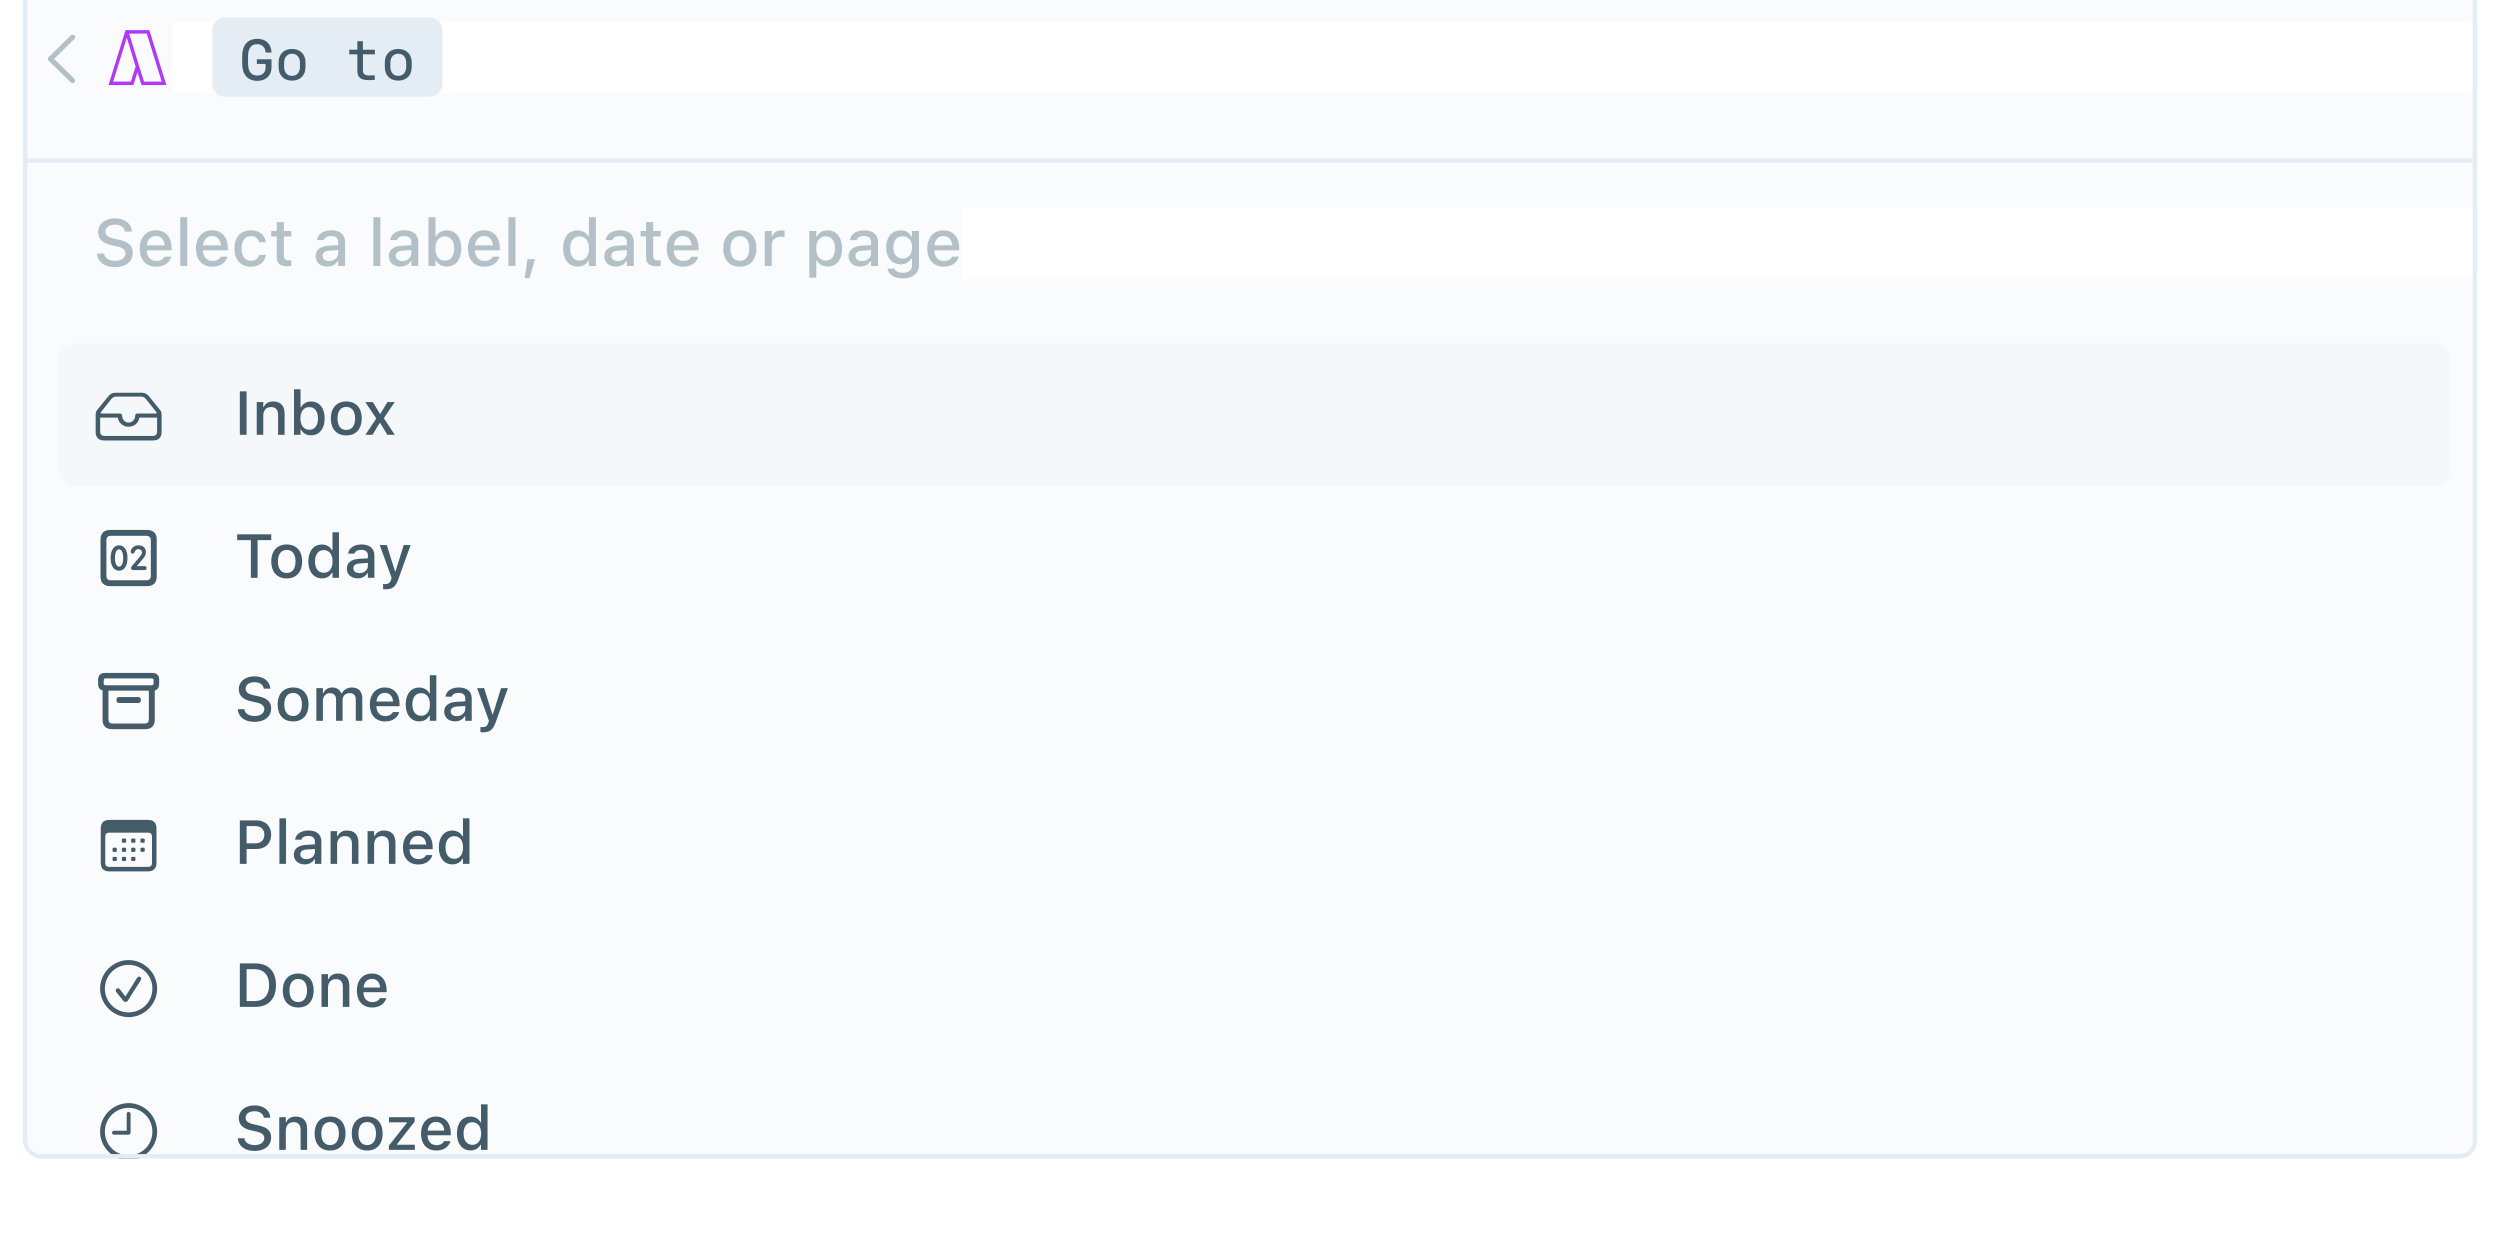 <svg width="437" height="220" viewBox="0 0 437 220" fill="none" xmlns="http://www.w3.org/2000/svg">
<g filter="url(#filter0_di)">
<g clip-path="url(#clip0)">
<rect x="4" y="0.5" width="429" height="211" rx="3.081" fill="#FAFBFD"/>
<path d="M4.385 3.581C4.385 2.092 5.592 0.885 7.081 0.885H493.846C495.334 0.885 496.541 2.092 496.541 3.581V37.084H4.385V3.581Z" fill="#FAFBFD"/>
<path d="M8.367 19.294C8.367 19.417 8.411 19.524 8.504 19.617L12.381 23.406C12.464 23.494 12.572 23.538 12.699 23.538C12.953 23.538 13.148 23.347 13.148 23.093C13.148 22.966 13.095 22.858 13.016 22.775L9.457 19.294L13.016 15.813C13.095 15.73 13.148 15.618 13.148 15.496C13.148 15.242 12.953 15.051 12.699 15.051C12.572 15.051 12.464 15.095 12.381 15.178L8.504 18.972C8.411 19.06 8.367 19.172 8.367 19.294Z" fill="#B3C0C7"/>
<rect width="12.323" height="12.323" transform="translate(17.863 12.824)" fill="#FAFBFD"/>
<path fill-rule="evenodd" clip-rule="evenodd" d="M21.945 14.27H26.105L29.079 23.864H24.735L24.025 21.624L23.315 23.864H18.971L21.945 14.27ZM24.311 20.542L25.174 23.265H28.266L25.663 14.869H22.572L24.311 20.542ZM22.165 15.587L23.711 20.63L22.876 23.265H19.784L22.165 15.587Z" fill="#AF38F9"/>
<g style="mix-blend-mode:multiply">
<rect width="6.932" height="12.323" transform="translate(30.187 12.824)" fill="white"/>
</g>
<path d="M37.118 14.365C37.118 13.089 38.153 12.055 39.429 12.055H75.05C76.326 12.055 77.361 13.089 77.361 14.365V23.608C77.361 24.884 76.326 25.918 75.05 25.918H39.429C38.153 25.918 37.118 24.884 37.118 23.608V14.365Z" fill="#E4EDF3"/>
<path d="M46.425 20.788C46.425 21.663 45.873 22.201 44.978 22.201C43.912 22.201 43.36 21.487 43.36 20.114V18.808C43.36 17.439 43.912 16.721 44.968 16.721C45.804 16.721 46.391 17.302 46.43 18.178H47.457C47.422 16.696 46.484 15.787 44.988 15.787C43.306 15.787 42.333 16.897 42.333 18.808V20.114C42.333 22.025 43.306 23.135 44.988 23.135C46.455 23.135 47.457 22.211 47.457 20.847V19.356H44.895V20.177H46.425V20.788ZM51.05 23.091C52.487 23.091 53.402 22.172 53.402 20.73V19.923C53.402 18.476 52.487 17.561 51.05 17.561C49.613 17.561 48.699 18.476 48.699 19.923V20.73C48.699 22.172 49.613 23.091 51.05 23.091ZM51.05 18.393C51.901 18.393 52.434 19.004 52.434 19.991V20.661C52.434 21.649 51.901 22.26 51.05 22.26C50.199 22.26 49.666 21.649 49.666 20.661V19.991C49.666 19.004 50.199 18.393 51.05 18.393ZM62.461 16.202V17.689H61.053V18.495H62.461V21.375C62.461 22.519 63.057 23.008 64.421 23.008C64.627 23.008 65.399 22.988 65.507 22.969V22.167C65.389 22.182 64.739 22.191 64.49 22.191C63.81 22.191 63.444 21.903 63.444 21.375V18.495H65.536V17.689H63.429V16.202H62.461ZM69.618 23.091C71.056 23.091 71.97 22.172 71.97 20.73V19.923C71.97 18.476 71.056 17.561 69.618 17.561C68.181 17.561 67.267 18.476 67.267 19.923V20.73C67.267 22.172 68.181 23.091 69.618 23.091ZM69.618 18.393C70.469 18.393 71.002 19.004 71.002 19.991V20.661C71.002 21.649 70.469 22.26 69.618 22.26C68.768 22.26 68.235 21.649 68.235 20.661V19.991C68.235 19.004 68.768 18.393 69.618 18.393Z" fill="#445B6A"/>
<g style="mix-blend-mode:multiply">
<rect width="406.664" height="12.323" transform="translate(77.361 12.824)" fill="white"/>
</g>
<path d="M4.385 3.581C4.385 2.092 5.592 0.885 7.081 0.885H493.846C495.334 0.885 496.541 2.092 496.541 3.581V37.084H4.385V3.581Z" stroke="#E4EDF3" stroke-width="0.77"/>
<path d="M10.162 72.081C10.162 70.379 11.541 69 13.242 69H425.298C427 69 428.379 70.379 428.379 72.081V90.919C428.379 92.621 427 94 425.298 94H13.242C11.541 94 10.162 92.621 10.162 90.919V72.081Z" fill="#F1F6F9" fill-opacity="0.75"/>
<path d="M18.256 85.99H26.714C27.74 85.99 28.249 85.482 28.249 84.475V81.58C28.249 81.14 28.19 80.92 27.97 80.651L26.284 78.564C25.712 77.86 25.457 77.645 24.587 77.645H20.383C19.512 77.645 19.263 77.86 18.691 78.564L16.999 80.651C16.784 80.92 16.721 81.14 16.721 81.58V84.475C16.721 85.487 17.234 85.99 18.256 85.99ZM22.485 82.866C21.796 82.866 21.351 82.265 21.351 81.698V81.683C21.351 81.478 21.228 81.287 20.974 81.287H17.752C17.591 81.287 17.557 81.145 17.64 81.043L19.454 78.754C19.693 78.451 19.967 78.329 20.324 78.329H24.646C25.003 78.329 25.276 78.451 25.516 78.754L27.335 81.043C27.413 81.145 27.384 81.287 27.222 81.287H23.995C23.741 81.287 23.624 81.478 23.624 81.683V81.698C23.624 82.265 23.179 82.866 22.485 82.866ZM18.266 85.203C17.777 85.203 17.508 84.944 17.508 84.435V82.001H20.608C20.725 82.915 21.492 83.59 22.485 83.59C23.477 83.59 24.245 82.91 24.362 82.001H27.462V84.435C27.462 84.944 27.188 85.203 26.704 85.203H18.266Z" fill="#445B6A"/>
<path d="M41.922 85H43.102V77.403H41.922V85ZM44.876 85H46.019V81.646C46.019 80.725 46.54 80.151 47.377 80.151C48.214 80.151 48.609 80.62 48.609 81.567V85H49.746V81.299C49.746 79.935 49.041 79.172 47.761 79.172C46.929 79.172 46.382 79.54 46.103 80.151H46.019V79.282H44.876V85ZM54.38 85.095C55.822 85.095 56.749 83.942 56.749 82.146V82.136C56.749 80.325 55.833 79.182 54.38 79.182C53.595 79.182 52.926 79.572 52.621 80.188H52.537V77.039H51.394V85H52.537V84.1H52.621C52.953 84.726 53.579 85.095 54.38 85.095ZM54.058 84.121C53.105 84.121 52.516 83.368 52.516 82.146V82.136C52.516 80.914 53.105 80.161 54.058 80.161C55.011 80.161 55.585 80.909 55.585 82.136V82.146C55.585 83.373 55.011 84.121 54.058 84.121ZM60.534 85.111C62.209 85.111 63.235 83.989 63.235 82.146V82.136C63.235 80.293 62.203 79.172 60.534 79.172C58.86 79.172 57.828 80.298 57.828 82.136V82.146C57.828 83.989 58.855 85.111 60.534 85.111ZM60.534 84.158C59.55 84.158 58.997 83.415 58.997 82.146V82.136C58.997 80.867 59.55 80.125 60.534 80.125C61.514 80.125 62.072 80.867 62.072 82.136V82.146C62.072 83.41 61.514 84.158 60.534 84.158ZM63.872 85H65.115L66.368 82.936H66.452L67.705 85H69.006L67.094 82.104L68.985 79.282H67.721L66.5 81.325H66.41L65.178 79.282H63.856L65.773 82.152L63.872 85Z" fill="#445B6A"/>
<path d="M10.162 97.081C10.162 95.379 11.541 94 13.242 94H487.684C489.386 94 490.765 95.379 490.765 97.081V115.919C490.765 117.621 489.386 119 487.684 119H13.242C11.541 119 10.162 117.621 10.162 115.919V97.081Z" fill="#FAFBFD"/>
<path d="M19.294 111.461H25.67C26.807 111.461 27.397 110.872 27.397 109.75V103.343C27.397 102.216 26.807 101.631 25.67 101.631H19.294C18.157 101.631 17.567 102.216 17.567 103.343V109.75C17.567 110.877 18.157 111.461 19.294 111.461ZM19.357 110.429C18.868 110.429 18.599 110.171 18.599 109.661V103.427C18.599 102.916 18.868 102.663 19.357 102.663H25.607C26.091 102.663 26.365 102.916 26.365 103.427V109.661C26.365 110.171 26.091 110.429 25.607 110.429H19.357ZM20.811 108.755C21.695 108.755 22.285 107.944 22.285 106.538C22.285 105.133 21.695 104.322 20.811 104.322C19.926 104.322 19.336 105.133 19.336 106.538C19.336 107.944 19.926 108.755 20.811 108.755ZM23.248 108.645H25.296C25.491 108.645 25.628 108.508 25.628 108.297C25.628 108.081 25.491 107.96 25.296 107.96H23.927V107.923L24.854 106.844C25.244 106.391 25.517 106.017 25.512 105.512C25.512 104.791 24.991 104.322 24.185 104.322C23.564 104.322 23.022 104.706 22.885 105.238C22.869 105.306 22.853 105.37 22.853 105.438C22.853 105.643 22.98 105.78 23.174 105.78C23.343 105.78 23.433 105.68 23.501 105.517C23.617 105.164 23.859 104.985 24.196 104.985C24.575 104.985 24.828 105.228 24.828 105.575C24.828 105.891 24.57 106.159 24.328 106.454L23.043 107.96C22.943 108.071 22.901 108.176 22.901 108.297C22.901 108.508 23.043 108.645 23.248 108.645ZM20.811 108.05C20.368 108.05 20.095 107.502 20.095 106.538C20.095 105.575 20.368 105.027 20.811 105.027C21.258 105.027 21.532 105.575 21.532 106.538C21.532 107.502 21.258 108.05 20.811 108.05Z" fill="#445B6A"/>
<path d="M43.849 110H45.029V103.419H47.414V102.403H41.459V103.419H43.849V110ZM50.12 110.111C51.794 110.111 52.821 108.989 52.821 107.146V107.136C52.821 105.293 51.789 104.172 50.12 104.172C48.446 104.172 47.414 105.298 47.414 107.136V107.146C47.414 108.989 48.441 110.111 50.12 110.111ZM50.12 109.158C49.136 109.158 48.583 108.415 48.583 107.146V107.136C48.583 105.867 49.136 105.125 50.12 105.125C51.099 105.125 51.657 105.867 51.657 107.136V107.146C51.657 108.41 51.099 109.158 50.12 109.158ZM56.27 110.095C57.07 110.095 57.697 109.726 58.028 109.1H58.118V110H59.255V102.039H58.118V105.188H58.028C57.723 104.572 57.054 104.182 56.27 104.182C54.816 104.182 53.9 105.325 53.9 107.136V107.146C53.9 108.942 54.832 110.095 56.27 110.095ZM56.596 109.121C55.638 109.121 55.064 108.373 55.064 107.146V107.136C55.064 105.909 55.638 105.161 56.596 105.161C57.544 105.161 58.133 105.914 58.133 107.136V107.146C58.133 108.368 57.549 109.121 56.596 109.121ZM62.525 110.095C63.283 110.095 63.883 109.768 64.22 109.189H64.309V110H65.441V106.088C65.441 104.888 64.63 104.172 63.193 104.172C61.893 104.172 60.992 104.798 60.855 105.735L60.85 105.772H61.951L61.956 105.751C62.093 105.346 62.509 105.114 63.141 105.114C63.914 105.114 64.309 105.462 64.309 106.088V106.594L62.761 106.683C61.398 106.767 60.629 107.362 60.629 108.384V108.394C60.629 109.431 61.435 110.095 62.525 110.095ZM61.766 108.347V108.336C61.766 107.82 62.124 107.536 62.914 107.489L64.309 107.399V107.889C64.309 108.626 63.683 109.184 62.83 109.184C62.214 109.184 61.766 108.873 61.766 108.347ZM67.421 112.011C68.579 112.011 69.158 111.585 69.643 110.221L71.77 104.282H70.569L69.143 108.852H69.043L67.611 104.282H66.379L68.453 110.005L68.369 110.3C68.2 110.879 67.879 111.106 67.347 111.106C67.216 111.106 67.073 111.1 66.963 111.085V111.985C67.11 112.001 67.279 112.011 67.421 112.011Z" fill="#445B6A"/>
<path d="M10.162 122.081C10.162 120.379 11.541 119 13.242 119H487.684C489.386 119 490.765 120.379 490.765 122.081V140.919C490.765 142.621 489.386 144 487.684 144H13.242C11.541 144 10.162 142.621 10.162 140.919V122.081Z" fill="#FAFBFD"/>
<path d="M19.6 136.461H25.375C26.455 136.461 27.05 135.882 27.05 134.803V129.696C27.544 129.564 27.824 129.153 27.824 128.569V127.8C27.824 127.09 27.413 126.631 26.702 126.631H18.273C17.588 126.631 17.146 127.09 17.146 127.8V128.569C17.146 129.153 17.425 129.564 17.925 129.69V134.803C17.925 135.887 18.515 136.461 19.6 136.461ZM18.478 128.785C18.231 128.785 18.131 128.674 18.131 128.432V127.932C18.131 127.69 18.231 127.579 18.478 127.579H26.502C26.744 127.579 26.844 127.69 26.844 127.932V128.432C26.844 128.674 26.744 128.785 26.502 128.785H18.478ZM19.642 135.471C19.199 135.471 18.957 135.235 18.957 134.787V129.733H26.018V134.787C26.018 135.235 25.77 135.471 25.328 135.471H19.642ZM20.79 131.881H24.191C24.438 131.881 24.617 131.707 24.617 131.449V131.281C24.617 131.023 24.438 130.849 24.191 130.849H20.79C20.542 130.849 20.363 131.023 20.363 131.281V131.449C20.363 131.707 20.542 131.881 20.79 131.881Z" fill="#445B6A"/>
<path d="M44.492 135.184C46.261 135.184 47.393 134.279 47.393 132.826V132.82C47.393 131.694 46.74 131.051 45.145 130.709L44.318 130.525C43.334 130.314 42.933 129.946 42.933 129.382V129.377C42.933 128.661 43.592 128.245 44.481 128.245C45.403 128.24 45.998 128.693 46.098 129.314L46.108 129.382H47.251L47.245 129.309C47.161 128.129 46.108 127.218 44.497 127.218C42.886 127.218 41.749 128.124 41.743 129.435V129.44C41.743 130.562 42.407 131.278 43.95 131.604L44.781 131.783C45.787 131.999 46.198 132.378 46.198 132.962V132.968C46.198 133.673 45.508 134.158 44.539 134.158C43.523 134.158 42.791 133.715 42.728 133.026L42.723 132.968H41.564L41.57 133.036C41.675 134.316 42.775 135.184 44.492 135.184ZM51.236 135.111C52.911 135.111 53.937 133.989 53.937 132.146V132.136C53.937 130.293 52.905 129.172 51.236 129.172C49.562 129.172 48.53 130.298 48.53 132.136V132.146C48.53 133.989 49.557 135.111 51.236 135.111ZM51.236 134.158C50.252 134.158 49.699 133.415 49.699 132.146V132.136C49.699 130.867 50.252 130.125 51.236 130.125C52.216 130.125 52.774 130.867 52.774 132.136V132.146C52.774 133.41 52.216 134.158 51.236 134.158ZM55.301 135H56.443V131.488C56.443 130.741 56.954 130.151 57.644 130.151C58.318 130.151 58.744 130.562 58.744 131.214V135H59.881V131.383C59.881 130.693 60.361 130.151 61.087 130.151C61.835 130.151 62.193 130.541 62.193 131.33V135H63.33V131.056C63.33 129.867 62.656 129.172 61.503 129.172C60.708 129.172 60.05 129.577 59.76 130.193H59.671C59.418 129.577 58.865 129.172 58.086 129.172C57.338 129.172 56.78 129.535 56.528 130.161H56.443V129.282H55.301V135ZM67.326 135.111C68.79 135.111 69.58 134.268 69.769 133.515L69.78 133.468L68.679 133.473L68.658 133.515C68.521 133.81 68.084 134.173 67.353 134.173C66.41 134.173 65.81 133.536 65.789 132.441H69.843V132.041C69.843 130.325 68.864 129.172 67.268 129.172C65.673 129.172 64.641 130.367 64.641 132.152V132.157C64.641 133.968 65.652 135.111 67.326 135.111ZM67.273 130.109C68.047 130.109 68.621 130.604 68.711 131.625H65.805C65.905 130.641 66.494 130.109 67.273 130.109ZM73.286 135.095C74.087 135.095 74.713 134.726 75.045 134.1H75.134V135H76.272V127.039H75.134V130.188H75.045C74.739 129.572 74.071 129.182 73.286 129.182C71.833 129.182 70.917 130.325 70.917 132.136V132.146C70.917 133.942 71.849 135.095 73.286 135.095ZM73.613 134.121C72.654 134.121 72.081 133.373 72.081 132.146V132.136C72.081 130.909 72.654 130.161 73.613 130.161C74.56 130.161 75.15 130.914 75.15 132.136V132.146C75.15 133.368 74.566 134.121 73.613 134.121ZM79.541 135.095C80.299 135.095 80.899 134.768 81.236 134.189H81.326V135H82.458V131.088C82.458 129.888 81.647 129.172 80.21 129.172C78.909 129.172 78.009 129.798 77.872 130.735L77.867 130.772H78.967L78.972 130.751C79.109 130.346 79.525 130.114 80.157 130.114C80.931 130.114 81.326 130.462 81.326 131.088V131.594L79.778 131.683C78.414 131.767 77.646 132.362 77.646 133.384V133.394C77.646 134.431 78.451 135.095 79.541 135.095ZM78.783 133.347V133.336C78.783 132.82 79.141 132.536 79.931 132.489L81.326 132.399V132.889C81.326 133.626 80.699 134.184 79.846 134.184C79.23 134.184 78.783 133.873 78.783 133.347ZM84.438 137.011C85.596 137.011 86.175 136.585 86.659 135.221L88.786 129.282H87.586L86.159 133.852H86.059L84.627 129.282H83.395L85.469 135.005L85.385 135.3C85.217 135.879 84.896 136.106 84.364 136.106C84.232 136.106 84.09 136.1 83.979 136.085V136.985C84.127 137.001 84.295 137.011 84.438 137.011Z" fill="#445B6A"/>
<path d="M10.162 147.081C10.162 145.379 11.541 144 13.242 144H487.684C489.386 144 490.765 145.379 490.765 147.081V165.919C490.765 167.621 489.386 169 487.684 169H13.242C11.541 169 10.162 167.621 10.162 165.919V147.081Z" fill="#FAFBFD"/>
<path d="M19.146 161.318H25.824C26.846 161.318 27.354 160.809 27.354 159.802V153.833C27.354 152.826 26.846 152.317 25.824 152.317H19.146C18.124 152.317 17.61 152.821 17.61 153.833V159.802C17.61 160.814 18.124 161.318 19.146 161.318ZM19.072 160.531C18.637 160.531 18.398 160.301 18.398 159.846V155.236C18.398 154.786 18.637 154.551 19.072 154.551H25.887C26.323 154.551 26.567 154.786 26.567 155.236V159.846C26.567 160.301 26.323 160.531 25.887 160.531H19.072ZM21.532 156.306H21.82C21.991 156.306 22.045 156.258 22.045 156.086V155.798C22.045 155.627 21.991 155.573 21.82 155.573H21.532C21.36 155.573 21.302 155.627 21.302 155.798V156.086C21.302 156.258 21.36 156.306 21.532 156.306ZM23.155 156.306H23.443C23.614 156.306 23.673 156.258 23.673 156.086V155.798C23.673 155.627 23.614 155.573 23.443 155.573H23.155C22.983 155.573 22.925 155.627 22.925 155.798V156.086C22.925 156.258 22.983 156.306 23.155 156.306ZM24.778 156.306H25.066C25.237 156.306 25.296 156.258 25.296 156.086V155.798C25.296 155.627 25.237 155.573 25.066 155.573H24.778C24.607 155.573 24.553 155.627 24.553 155.798V156.086C24.553 156.258 24.607 156.306 24.778 156.306ZM19.908 157.905H20.192C20.368 157.905 20.422 157.856 20.422 157.685V157.397C20.422 157.226 20.368 157.177 20.192 157.177H19.908C19.732 157.177 19.679 157.226 19.679 157.397V157.685C19.679 157.856 19.732 157.905 19.908 157.905ZM21.532 157.905H21.82C21.991 157.905 22.045 157.856 22.045 157.685V157.397C22.045 157.226 21.991 157.177 21.82 157.177H21.532C21.36 157.177 21.302 157.226 21.302 157.397V157.685C21.302 157.856 21.36 157.905 21.532 157.905ZM23.155 157.905H23.443C23.614 157.905 23.673 157.856 23.673 157.685V157.397C23.673 157.226 23.614 157.177 23.443 157.177H23.155C22.983 157.177 22.925 157.226 22.925 157.397V157.685C22.925 157.856 22.983 157.905 23.155 157.905ZM24.778 157.905H25.066C25.237 157.905 25.296 157.856 25.296 157.685V157.397C25.296 157.226 25.237 157.177 25.066 157.177H24.778C24.607 157.177 24.553 157.226 24.553 157.397V157.685C24.553 157.856 24.607 157.905 24.778 157.905ZM19.908 159.509H20.192C20.368 159.509 20.422 159.455 20.422 159.284V158.995C20.422 158.824 20.368 158.775 20.192 158.775H19.908C19.732 158.775 19.679 158.824 19.679 158.995V159.284C19.679 159.455 19.732 159.509 19.908 159.509ZM21.532 159.509H21.82C21.991 159.509 22.045 159.455 22.045 159.284V158.995C22.045 158.824 21.991 158.775 21.82 158.775H21.532C21.36 158.775 21.302 158.824 21.302 158.995V159.284C21.302 159.455 21.36 159.509 21.532 159.509ZM23.155 159.509H23.443C23.614 159.509 23.673 159.455 23.673 159.284V158.995C23.673 158.824 23.614 158.775 23.443 158.775H23.155C22.983 158.775 22.925 158.824 22.925 158.995V159.284C22.925 159.455 22.983 159.509 23.155 159.509Z" fill="#445B6A"/>
<path d="M41.922 160H43.102V157.404H44.881C46.371 157.404 47.403 156.388 47.403 154.903V154.893C47.403 153.403 46.371 152.403 44.881 152.403H41.922V160ZM44.587 153.398C45.608 153.398 46.203 153.95 46.203 154.898V154.909C46.203 155.862 45.608 156.415 44.587 156.415H43.102V153.398H44.587ZM48.846 160H49.989V152.039H48.846V160ZM53.258 160.095C54.016 160.095 54.616 159.768 54.953 159.189H55.043V160H56.175V156.088C56.175 154.888 55.364 154.172 53.927 154.172C52.626 154.172 51.726 154.798 51.589 155.735L51.584 155.772H52.684L52.689 155.751C52.826 155.346 53.242 155.114 53.874 155.114C54.648 155.114 55.043 155.462 55.043 156.088V156.594L53.495 156.683C52.131 156.767 51.363 157.362 51.363 158.384V158.394C51.363 159.431 52.168 160.095 53.258 160.095ZM52.5 158.347V158.336C52.5 157.82 52.858 157.536 53.648 157.489L55.043 157.399V157.889C55.043 158.626 54.416 159.184 53.563 159.184C52.947 159.184 52.5 158.873 52.5 158.347ZM57.786 160H58.928V156.646C58.928 155.725 59.45 155.151 60.287 155.151C61.124 155.151 61.519 155.62 61.519 156.567V160H62.656V156.299C62.656 154.935 61.951 154.172 60.671 154.172C59.839 154.172 59.292 154.54 59.013 155.151H58.928V154.282H57.786V160ZM64.251 160H65.394V156.646C65.394 155.725 65.915 155.151 66.752 155.151C67.589 155.151 67.984 155.62 67.984 156.567V160H69.122V156.299C69.122 154.935 68.416 154.172 67.137 154.172C66.305 154.172 65.757 154.54 65.478 155.151H65.394V154.282H64.251V160ZM73.118 160.111C74.581 160.111 75.371 159.268 75.561 158.515L75.571 158.468L74.471 158.473L74.45 158.515C74.313 158.81 73.876 159.173 73.144 159.173C72.202 159.173 71.601 158.536 71.58 157.441H75.634V157.041C75.634 155.325 74.655 154.172 73.06 154.172C71.465 154.172 70.433 155.367 70.433 157.152V157.157C70.433 158.968 71.443 160.111 73.118 160.111ZM73.065 155.109C73.839 155.109 74.413 155.604 74.502 156.625H71.596C71.696 155.641 72.286 155.109 73.065 155.109ZM79.078 160.095C79.878 160.095 80.504 159.726 80.836 159.1H80.926V160H82.063V152.039H80.926V155.188H80.836C80.531 154.572 79.862 154.182 79.078 154.182C77.625 154.182 76.708 155.325 76.708 157.136V157.146C76.708 158.942 77.64 160.095 79.078 160.095ZM79.404 159.121C78.446 159.121 77.872 158.373 77.872 157.146V157.136C77.872 155.909 78.446 155.161 79.404 155.161C80.352 155.161 80.942 155.914 80.942 157.136V157.146C80.942 158.368 80.357 159.121 79.404 159.121Z" fill="#445B6A"/>
<path d="M10.162 172.081C10.162 170.379 11.541 169 13.242 169H487.684C489.386 169 490.765 170.379 490.765 172.081V190.919C490.765 192.621 489.386 194 487.684 194H13.242C11.541 194 10.162 192.621 10.162 190.919V172.081Z" fill="#FAFBFD"/>
<path d="M22.485 186.797C25.213 186.797 27.471 184.533 27.471 181.81C27.471 179.082 25.208 176.823 22.48 176.823C19.757 176.823 17.498 179.082 17.498 181.81C17.498 184.533 19.762 186.797 22.485 186.797ZM22.485 185.966C20.177 185.966 18.334 184.118 18.334 181.81C18.334 179.502 20.172 177.654 22.48 177.654C24.788 177.654 26.636 179.502 26.64 181.81C26.645 184.118 24.792 185.966 22.485 185.966ZM21.947 184.132C22.108 184.132 22.245 184.054 22.343 183.902L24.577 180.387C24.631 180.29 24.695 180.182 24.695 180.074C24.695 179.854 24.499 179.713 24.294 179.713C24.172 179.713 24.049 179.791 23.956 179.933L21.927 183.189L20.964 181.942C20.847 181.786 20.739 181.746 20.603 181.746C20.392 181.746 20.226 181.918 20.226 182.133C20.226 182.24 20.27 182.343 20.339 182.436L21.532 183.902C21.654 184.064 21.786 184.132 21.947 184.132Z" fill="#445B6A"/>
<path d="M41.922 185H44.666C46.929 185 48.24 183.6 48.24 181.188V181.178C48.24 178.793 46.919 177.403 44.666 177.403H41.922V185ZM43.102 183.984V178.419H44.534C46.108 178.419 47.04 179.445 47.04 181.193V181.204C47.04 182.968 46.124 183.984 44.534 183.984H43.102ZM52.131 185.111C53.806 185.111 54.832 183.989 54.832 182.146V182.136C54.832 180.293 53.8 179.172 52.131 179.172C50.457 179.172 49.425 180.298 49.425 182.136V182.146C49.425 183.989 50.452 185.111 52.131 185.111ZM52.131 184.158C51.147 184.158 50.594 183.415 50.594 182.146V182.136C50.594 180.867 51.147 180.125 52.131 180.125C53.111 180.125 53.669 180.867 53.669 182.136V182.146C53.669 183.41 53.111 184.158 52.131 184.158ZM56.196 185H57.338V181.646C57.338 180.725 57.86 180.151 58.697 180.151C59.534 180.151 59.929 180.62 59.929 181.567V185H61.066V181.299C61.066 179.935 60.361 179.172 59.081 179.172C58.249 179.172 57.702 179.54 57.423 180.151H57.338V179.282H56.196V185ZM65.062 185.111C66.526 185.111 67.316 184.268 67.505 183.515L67.516 183.468L66.415 183.473L66.394 183.515C66.257 183.81 65.82 184.173 65.088 184.173C64.146 184.173 63.546 183.536 63.525 182.441H67.579V182.041C67.579 180.325 66.6 179.172 65.004 179.172C63.409 179.172 62.377 180.367 62.377 182.152V182.157C62.377 183.968 63.388 185.111 65.062 185.111ZM65.01 180.109C65.784 180.109 66.357 180.604 66.447 181.625H63.541C63.641 180.641 64.23 180.109 65.01 180.109Z" fill="#445B6A"/>
<path d="M10.162 197.081C10.162 195.379 11.541 194 13.242 194H487.684C489.386 194 490.765 195.379 490.765 197.081V215.919C490.765 217.621 489.386 219 487.684 219H13.242C11.541 219 10.162 217.621 10.162 215.919V197.081Z" fill="#FAFBFD"/>
<path d="M22.485 211.797C25.213 211.797 27.471 209.533 27.471 206.81C27.471 204.082 25.208 201.823 22.48 201.823C19.757 201.823 17.498 204.082 17.498 206.81C17.498 209.533 19.762 211.797 22.485 211.797ZM22.485 210.966C20.177 210.966 18.334 209.118 18.334 206.81C18.334 204.502 20.172 202.654 22.48 202.654C24.788 202.654 26.636 204.502 26.64 206.81C26.645 209.118 24.792 210.966 22.485 210.966ZM19.928 207.338H22.48C22.671 207.338 22.822 207.191 22.822 206.996V203.701C22.822 203.51 22.671 203.363 22.48 203.363C22.289 203.363 22.143 203.51 22.143 203.701V206.658H19.928C19.732 206.658 19.586 206.805 19.586 206.996C19.586 207.191 19.732 207.338 19.928 207.338Z" fill="#445B6A"/>
<path d="M44.492 210.184C46.261 210.184 47.393 209.279 47.393 207.826V207.82C47.393 206.694 46.74 206.051 45.145 205.709L44.318 205.525C43.334 205.314 42.933 204.946 42.933 204.382V204.377C42.933 203.661 43.592 203.245 44.481 203.245C45.403 203.24 45.998 203.693 46.098 204.314L46.108 204.382H47.251L47.245 204.309C47.161 203.129 46.108 202.218 44.497 202.218C42.886 202.218 41.749 203.124 41.743 204.435V204.44C41.743 205.562 42.407 206.278 43.95 206.604L44.781 206.783C45.787 206.999 46.198 207.378 46.198 207.962V207.968C46.198 208.673 45.508 209.158 44.539 209.158C43.523 209.158 42.791 208.715 42.728 208.026L42.723 207.968H41.564L41.57 208.036C41.675 209.316 42.775 210.184 44.492 210.184ZM48.814 210H49.957V206.646C49.957 205.725 50.478 205.151 51.315 205.151C52.152 205.151 52.547 205.62 52.547 206.567V210H53.684V206.299C53.684 204.935 52.979 204.172 51.7 204.172C50.868 204.172 50.32 204.54 50.041 205.151H49.957V204.282H48.814V210ZM57.702 210.111C59.376 210.111 60.403 208.989 60.403 207.146V207.136C60.403 205.293 59.371 204.172 57.702 204.172C56.027 204.172 54.995 205.298 54.995 207.136V207.146C54.995 208.989 56.022 210.111 57.702 210.111ZM57.702 209.158C56.717 209.158 56.164 208.415 56.164 207.146V207.136C56.164 205.867 56.717 205.125 57.702 205.125C58.681 205.125 59.239 205.867 59.239 207.136V207.146C59.239 208.41 58.681 209.158 57.702 209.158ZM64.188 210.111C65.862 210.111 66.889 208.989 66.889 207.146V207.136C66.889 205.293 65.857 204.172 64.188 204.172C62.514 204.172 61.482 205.298 61.482 207.136V207.146C61.482 208.989 62.509 210.111 64.188 210.111ZM64.188 209.158C63.204 209.158 62.651 208.415 62.651 207.146V207.136C62.651 205.867 63.204 205.125 64.188 205.125C65.168 205.125 65.726 205.867 65.726 207.136V207.146C65.726 208.41 65.168 209.158 64.188 209.158ZM67.974 210H72.512V209.1H69.39V209.01L72.481 205.067V204.282H67.995V205.183H71.133V205.272L67.974 209.258V210ZM76.277 210.111C77.74 210.111 78.53 209.268 78.72 208.515L78.73 208.468L77.63 208.473L77.609 208.515C77.472 208.81 77.035 209.173 76.303 209.173C75.361 209.173 74.76 208.536 74.739 207.441H78.793V207.041C78.793 205.325 77.814 204.172 76.219 204.172C74.624 204.172 73.592 205.367 73.592 207.152V207.157C73.592 208.968 74.602 210.111 76.277 210.111ZM76.224 205.109C76.998 205.109 77.572 205.604 77.661 206.625H74.755C74.855 205.641 75.445 205.109 76.224 205.109ZM82.237 210.095C83.037 210.095 83.663 209.726 83.995 209.1H84.085V210H85.222V202.039H84.085V205.188H83.995C83.69 204.572 83.021 204.182 82.237 204.182C80.784 204.182 79.868 205.325 79.868 207.136V207.146C79.868 208.942 80.799 210.095 82.237 210.095ZM82.563 209.121C81.605 209.121 81.031 208.373 81.031 207.146V207.136C81.031 205.909 81.605 205.161 82.563 205.161C83.511 205.161 84.1 205.914 84.1 207.136V207.146C84.1 208.368 83.516 209.121 82.563 209.121Z" fill="#445B6A"/>
<path d="M20.097 55.697C21.992 55.697 23.205 54.727 23.205 53.17V53.165C23.205 51.957 22.506 51.269 20.797 50.903L19.911 50.705C18.856 50.479 18.427 50.084 18.427 49.481V49.475C18.427 48.708 19.133 48.263 20.086 48.263C21.073 48.257 21.71 48.742 21.818 49.408L21.829 49.481H23.053L23.047 49.402C22.957 48.138 21.829 47.163 20.103 47.163C18.377 47.163 17.158 48.133 17.152 49.537V49.543C17.152 50.745 17.863 51.512 19.516 51.861L20.407 52.053C21.485 52.285 21.925 52.691 21.925 53.317V53.322C21.925 54.078 21.186 54.597 20.148 54.597C19.059 54.597 18.275 54.124 18.207 53.385L18.202 53.322H16.961L16.966 53.396C17.079 54.767 18.258 55.697 20.097 55.697ZM27.301 55.618C28.869 55.618 29.715 54.716 29.918 53.909L29.93 53.858L28.751 53.864L28.728 53.909C28.581 54.225 28.113 54.614 27.329 54.614C26.319 54.614 25.676 53.932 25.654 52.758H29.997V52.33C29.997 50.491 28.948 49.255 27.239 49.255C25.529 49.255 24.424 50.536 24.424 52.448V52.454C24.424 54.394 25.507 55.618 27.301 55.618ZM27.244 50.259C28.074 50.259 28.689 50.79 28.784 51.884H25.671C25.778 50.829 26.41 50.259 27.244 50.259ZM31.509 55.5H32.733V46.971H31.509V55.5ZM37.128 55.618C38.696 55.618 39.542 54.716 39.745 53.909L39.756 53.858L38.577 53.864L38.555 53.909C38.408 54.225 37.94 54.614 37.156 54.614C36.146 54.614 35.503 53.932 35.48 52.758H39.824V52.33C39.824 50.491 38.775 49.255 37.066 49.255C35.356 49.255 34.251 50.536 34.251 52.448V52.454C34.251 54.394 35.334 55.618 37.128 55.618ZM37.071 50.259C37.9 50.259 38.515 50.79 38.611 51.884H35.497C35.605 50.829 36.236 50.259 37.071 50.259ZM43.857 55.618C45.375 55.618 46.249 54.8 46.469 53.61L46.48 53.559H45.307L45.296 53.588C45.099 54.248 44.625 54.597 43.857 54.597C42.848 54.597 42.221 53.774 42.221 52.42V52.409C42.221 51.089 42.836 50.276 43.857 50.276C44.67 50.276 45.166 50.728 45.301 51.331L45.307 51.348L46.48 51.343V51.314C46.311 50.124 45.392 49.255 43.852 49.255C42.064 49.255 40.975 50.468 40.975 52.409V52.42C40.975 54.4 42.069 55.618 43.857 55.618ZM50.271 55.539C50.508 55.539 50.734 55.511 50.931 55.477V54.502C50.762 54.518 50.655 54.524 50.469 54.524C49.865 54.524 49.617 54.253 49.617 53.593V50.338H50.931V49.374H49.617V47.828H48.37V49.374H47.411V50.338H48.37V53.887C48.37 55.066 48.923 55.539 50.271 55.539ZM57.199 55.602C58.011 55.602 58.654 55.252 59.015 54.631H59.111V55.5H60.324V51.309C60.324 50.023 59.455 49.255 57.915 49.255C56.522 49.255 55.557 49.927 55.41 50.931L55.405 50.97H56.584L56.589 50.948C56.736 50.513 57.182 50.265 57.859 50.265C58.688 50.265 59.111 50.637 59.111 51.309V51.85L57.453 51.946C55.991 52.036 55.168 52.674 55.168 53.768V53.779C55.168 54.891 56.031 55.602 57.199 55.602ZM56.386 53.729V53.717C56.386 53.165 56.77 52.86 57.616 52.809L59.111 52.713V53.238C59.111 54.028 58.44 54.626 57.526 54.626C56.866 54.626 56.386 54.293 56.386 53.729ZM65.265 55.5H66.49V46.971H65.265V55.5ZM69.993 55.602C70.805 55.602 71.448 55.252 71.809 54.631H71.905V55.5H73.118V51.309C73.118 50.023 72.249 49.255 70.709 49.255C69.316 49.255 68.351 49.927 68.204 50.931L68.199 50.97H69.378L69.383 50.948C69.53 50.513 69.976 50.265 70.653 50.265C71.482 50.265 71.905 50.637 71.905 51.309V51.85L70.246 51.946C68.785 52.036 67.962 52.674 67.962 53.768V53.779C67.962 54.891 68.825 55.602 69.993 55.602ZM69.18 53.729V53.717C69.18 53.165 69.564 52.86 70.41 52.809L71.905 52.713V53.238C71.905 54.028 71.234 54.626 70.32 54.626C69.66 54.626 69.18 54.293 69.18 53.729ZM78.099 55.602C79.644 55.602 80.637 54.366 80.637 52.443V52.431C80.637 50.491 79.656 49.267 78.099 49.267C77.258 49.267 76.542 49.684 76.215 50.344H76.124V46.971H74.9V55.5H76.124V54.535H76.215C76.57 55.207 77.241 55.602 78.099 55.602ZM77.755 54.558C76.734 54.558 76.102 53.751 76.102 52.443V52.431C76.102 51.123 76.734 50.316 77.755 50.316C78.776 50.316 79.391 51.117 79.391 52.431V52.443C79.391 53.757 78.776 54.558 77.755 54.558ZM84.671 55.618C86.239 55.618 87.085 54.716 87.288 53.909L87.299 53.858L86.121 53.864L86.098 53.909C85.951 54.225 85.483 54.614 84.699 54.614C83.689 54.614 83.046 53.932 83.023 52.758H87.367V52.33C87.367 50.491 86.318 49.255 84.609 49.255C82.899 49.255 81.794 50.536 81.794 52.448V52.454C81.794 54.394 82.877 55.618 84.671 55.618ZM84.614 50.259C85.444 50.259 86.058 50.79 86.154 51.884H83.04C83.148 50.829 83.779 50.259 84.614 50.259ZM88.879 55.5H90.103V46.971H88.879V55.5ZM91.711 57.615H92.574L93.51 54.304H92.207L91.711 57.615ZM100.962 55.602C101.82 55.602 102.491 55.207 102.846 54.535H102.942V55.5H104.161V46.971H102.942V50.344H102.846C102.519 49.684 101.803 49.267 100.962 49.267C99.405 49.267 98.424 50.491 98.424 52.431V52.443C98.424 54.366 99.422 55.602 100.962 55.602ZM101.312 54.558C100.285 54.558 99.67 53.757 99.67 52.443V52.431C99.67 51.117 100.285 50.316 101.312 50.316C102.327 50.316 102.959 51.123 102.959 52.431V52.443C102.959 53.751 102.333 54.558 101.312 54.558ZM107.664 55.602C108.476 55.602 109.119 55.252 109.48 54.631H109.576V55.5H110.789V51.309C110.789 50.023 109.92 49.255 108.38 49.255C106.987 49.255 106.022 49.927 105.876 50.931L105.87 50.97H107.049L107.055 50.948C107.201 50.513 107.647 50.265 108.324 50.265C109.153 50.265 109.576 50.637 109.576 51.309V51.85L107.918 51.946C106.457 52.036 105.633 52.674 105.633 53.768V53.779C105.633 54.891 106.496 55.602 107.664 55.602ZM106.852 53.729V53.717C106.852 53.165 107.235 52.86 108.081 52.809L109.576 52.713V53.238C109.576 54.028 108.905 54.626 107.991 54.626C107.331 54.626 106.852 54.293 106.852 53.729ZM114.828 55.539C115.065 55.539 115.291 55.511 115.488 55.477V54.502C115.319 54.518 115.212 54.524 115.025 54.524C114.422 54.524 114.174 54.253 114.174 53.593V50.338H115.488V49.374H114.174V47.828H112.927V49.374H111.968V50.338H112.927V53.887C112.927 55.066 113.48 55.539 114.828 55.539ZM119.42 55.618C120.988 55.618 121.834 54.716 122.037 53.909L122.049 53.858L120.87 53.864L120.847 53.909C120.7 54.225 120.232 54.614 119.448 54.614C118.438 54.614 117.795 53.932 117.773 52.758H122.116V52.33C122.116 50.491 121.067 49.255 119.358 49.255C117.649 49.255 116.543 50.536 116.543 52.448V52.454C116.543 54.394 117.626 55.618 119.42 55.618ZM119.363 50.259C120.193 50.259 120.808 50.79 120.903 51.884H117.79C117.897 50.829 118.529 50.259 119.363 50.259ZM129.326 55.618C131.12 55.618 132.22 54.417 132.22 52.443V52.431C132.22 50.457 131.114 49.255 129.326 49.255C127.532 49.255 126.426 50.462 126.426 52.431V52.443C126.426 54.417 127.526 55.618 129.326 55.618ZM129.326 54.597C128.271 54.597 127.678 53.802 127.678 52.443V52.431C127.678 51.072 128.271 50.276 129.326 50.276C130.375 50.276 130.973 51.072 130.973 52.431V52.443C130.973 53.796 130.375 54.597 129.326 54.597ZM133.681 55.5H134.905V51.839C134.905 50.953 135.542 50.378 136.479 50.378C136.71 50.378 136.919 50.406 137.139 50.451V49.323C137.014 49.295 136.8 49.267 136.603 49.267C135.785 49.267 135.215 49.65 134.995 50.299H134.905V49.374H133.681V55.5ZM141.465 57.542H142.689V54.53H142.78C143.107 55.19 143.823 55.602 144.664 55.602C146.221 55.602 147.202 54.383 147.202 52.443V52.431C147.202 50.502 146.209 49.267 144.664 49.267C143.806 49.267 143.135 49.667 142.78 50.338H142.689V49.374H141.465V57.542ZM144.32 54.558C143.299 54.558 142.667 53.751 142.667 52.443V52.431C142.667 51.123 143.299 50.316 144.32 50.316C145.341 50.316 145.956 51.111 145.956 52.431V52.443C145.956 53.757 145.341 54.558 144.32 54.558ZM150.356 55.602C151.168 55.602 151.811 55.252 152.172 54.631H152.268V55.5H153.481V51.309C153.481 50.023 152.612 49.255 151.072 49.255C149.679 49.255 148.714 49.927 148.567 50.931L148.562 50.97H149.741L149.746 50.948C149.893 50.513 150.339 50.265 151.016 50.265C151.845 50.265 152.268 50.637 152.268 51.309V51.85L150.609 51.946C149.148 52.036 148.325 52.674 148.325 53.768V53.779C148.325 54.891 149.188 55.602 150.356 55.602ZM149.543 53.729V53.717C149.543 53.165 149.927 52.86 150.773 52.809L152.268 52.713V53.238C152.268 54.028 151.597 54.626 150.683 54.626C150.023 54.626 149.543 54.293 149.543 53.729ZM157.796 57.66C159.534 57.66 160.634 56.769 160.634 55.376V49.374H159.415V50.378H159.342C158.987 49.69 158.321 49.267 157.463 49.267C155.873 49.267 154.897 50.502 154.897 52.251V52.262C154.897 53.988 155.867 55.201 157.441 55.201C158.281 55.201 158.958 54.829 159.331 54.163H159.421V55.37C159.421 56.205 158.823 56.679 157.813 56.679C156.984 56.679 156.488 56.38 156.386 55.957L156.38 55.946H155.145L155.134 55.957C155.28 56.978 156.239 57.66 157.796 57.66ZM157.779 54.191C156.736 54.191 156.149 53.396 156.149 52.256V52.245C156.149 51.106 156.736 50.305 157.779 50.305C158.812 50.305 159.443 51.106 159.443 52.245V52.256C159.443 53.401 158.817 54.191 157.779 54.191ZM164.966 55.618C166.534 55.618 167.38 54.716 167.584 53.909L167.595 53.858L166.416 53.864L166.393 53.909C166.247 54.225 165.778 54.614 164.994 54.614C163.985 54.614 163.341 53.932 163.319 52.758H167.663V52.33C167.663 50.491 166.613 49.255 164.904 49.255C163.195 49.255 162.089 50.536 162.089 52.448V52.454C162.089 54.394 163.172 55.618 164.966 55.618ZM164.91 50.259C165.739 50.259 166.354 50.79 166.45 51.884H163.336C163.443 50.829 164.075 50.259 164.91 50.259Z" fill="#B3C0C7"/>
<g style="mix-blend-mode:multiply">
<rect width="316.354" height="12.323" transform="translate(168.323 45.34)" fill="white"/>
</g>
</g>
<rect x="4.385" y="0.885" width="428.23" height="210.23" rx="2.696" stroke="#E4EDF3" stroke-width="0.77"/>
</g>
<defs>
<filter id="filter0_di" x="0" y="-5.5" width="437" height="225" filterUnits="userSpaceOnUse" color-interpolation-filters="sRGB">
<feFlood flood-opacity="0" result="BackgroundImageFix"/>
<feColorMatrix in="SourceAlpha" type="matrix" values="0 0 0 0 0 0 0 0 0 0 0 0 0 0 0 0 0 0 127 0" result="hardAlpha"/>
<feOffset dy="4"/>
<feGaussianBlur stdDeviation="2"/>
<feComposite in2="hardAlpha" operator="out"/>
<feColorMatrix type="matrix" values="0 0 0 0 0 0 0 0 0 0 0 0 0 0 0 0 0 0 0.25 0"/>
<feBlend mode="normal" in2="BackgroundImageFix" result="effect1_dropShadow"/>
<feBlend mode="normal" in="SourceGraphic" in2="effect1_dropShadow" result="shape"/>
<feColorMatrix in="SourceAlpha" type="matrix" values="0 0 0 0 0 0 0 0 0 0 0 0 0 0 0 0 0 0 127 0" result="hardAlpha"/>
<feOffset dy="-13"/>
<feGaussianBlur stdDeviation="3"/>
<feComposite in2="hardAlpha" operator="arithmetic" k2="-1" k3="1"/>
<feColorMatrix type="matrix" values="0 0 0 0 0.98 0 0 0 0 0.984 0 0 0 0 0.992 0 0 0 0.7 0"/>
<feBlend mode="normal" in2="shape" result="effect2_innerShadow"/>
</filter>
<clipPath id="clip0">
<rect x="4" y="0.5" width="429" height="211" rx="3.081" fill="white"/>
</clipPath>
</defs>
</svg>
